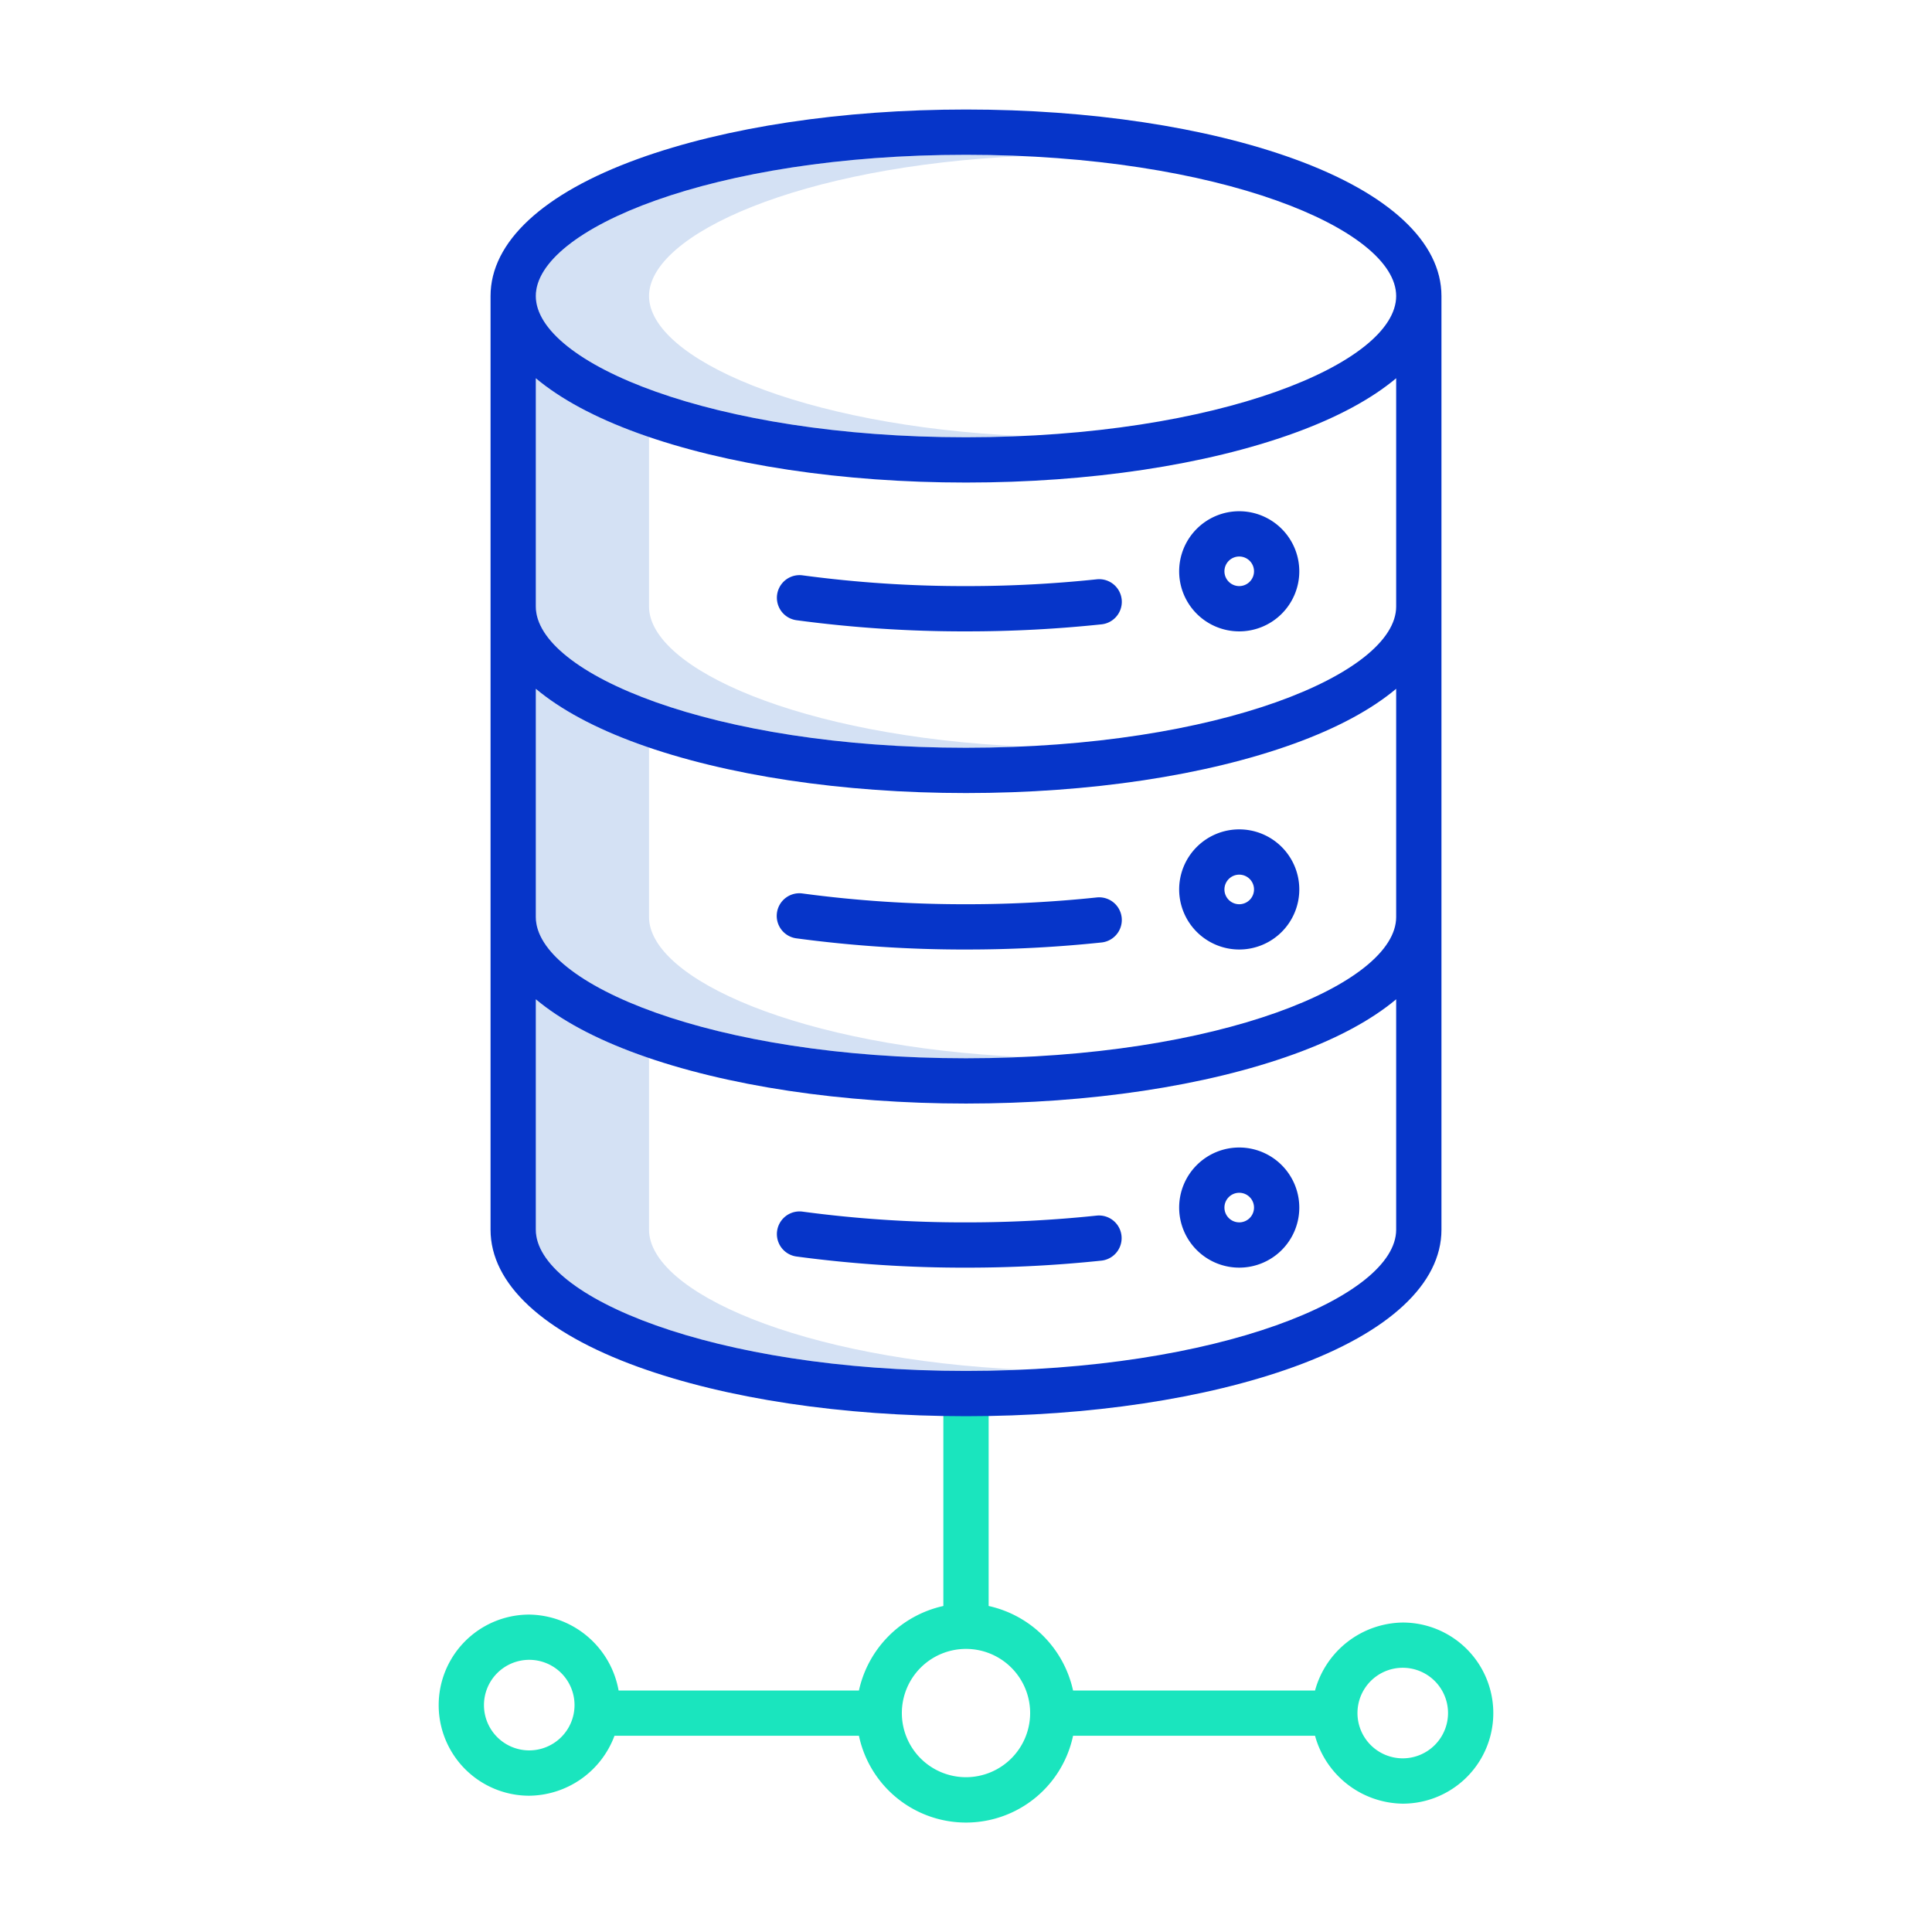 <?xml version="1.0"?>
<svg xmlns="http://www.w3.org/2000/svg" id="Layer_1" data-name="Layer 1" viewBox="0 0 512 512" width="512" height="512"><title>Database3</title><path d="M172,160.737V115.8c-.971-.329-1.949-.655-2.9-1-11.456-4.146-20.565-9.075-27.1-14.56v60.495c0,17.7,46.818,37.429,114,37.429q7.684,0,15-.336C211.952,195.168,172,177.091,172,160.737Z" style="fill:#d4e1f4"/><path d="M172,243.023v-44.93c-.972-.33-1.951-.656-2.9-1-11.455-4.145-20.563-9.074-27.1-14.559v60.488c0,17.7,46.818,37.429,114,37.429q7.684,0,15-.336C211.952,277.454,172,259.376,172,243.023Z" style="fill:#d4e1f4"/><path d="M172,78.452c0-16.354,39.952-34.431,99-37.093q-7.312-.33-15-.336c-67.182,0-114,19.726-114,37.429s46.818,37.428,114,37.428q7.684,0,15-.336C211.952,112.882,172,94.805,172,78.452Z" style="fill:#d4e1f4"/><path d="M172,325.88v-45.5c-.972-.331-1.951-.657-2.9-1-11.455-4.145-20.563-9.073-27.1-14.558V325.88c0,17.7,46.818,37.429,114,37.429q7.684,0,15-.336C211.952,360.311,172,342.234,172,325.88Z" style="fill:#d4e1f4"/><path d="M290.654,153.522A328.5,328.5,0,0,1,256,155.32a320.852,320.852,0,0,1-43.3-2.847,6,6,0,1,0-1.626,11.89A332.957,332.957,0,0,0,256,167.32a340.781,340.781,0,0,0,35.926-1.865,6,6,0,0,0-1.272-11.933Z" style="fill:#0635c9"/><path d="M328.408,135.482A15.919,15.919,0,1,0,344.327,151.4,15.938,15.938,0,0,0,328.408,135.482Zm0,19.838a3.919,3.919,0,1,1,3.919-3.919A3.923,3.923,0,0,1,328.408,155.32Z" style="fill:#0635c9"/><path d="M211.078,248.673A332.957,332.957,0,0,0,256,251.63a340.784,340.784,0,0,0,35.926-1.864,6,6,0,0,0-1.272-11.933A328.5,328.5,0,0,1,256,239.63a320.855,320.855,0,0,1-43.3-2.846,6,6,0,1,0-1.626,11.889Z" style="fill:#0635c9"/><path d="M328.408,251.63a15.919,15.919,0,1,0-15.919-15.918A15.937,15.937,0,0,0,328.408,251.63Zm0-19.837a3.919,3.919,0,1,1-3.919,3.919A3.923,3.923,0,0,1,328.408,231.793Z" style="fill:#0635c9"/><path d="M290.654,322.144a328.771,328.771,0,0,1-34.654,1.8,320.852,320.852,0,0,1-43.3-2.847,6,6,0,1,0-1.626,11.89A332.957,332.957,0,0,0,256,335.941a340.781,340.781,0,0,0,35.926-1.865,6,6,0,0,0-1.272-11.932Z" style="fill:#0635c9"/><path d="M328.408,304.1a15.919,15.919,0,1,0,15.919,15.918A15.937,15.937,0,0,0,328.408,304.1Zm0,19.837a3.919,3.919,0,1,1,3.919-3.919A3.923,3.923,0,0,1,328.408,323.941Z" style="fill:#0635c9"/><path d="M371.744,429.989A24.441,24.441,0,0,0,348.5,448H284.372A29.372,29.372,0,0,0,262,425.605V367H250v58.605A29.372,29.372,0,0,0,227.628,448H163.935a24.408,24.408,0,0,0-23.679-20.116,24,24,0,0,0,0,48A24.392,24.392,0,0,0,162.844,460h64.784a29,29,0,0,0,56.744,0H348.5a24.422,24.422,0,0,0,23.24,17.989,24,24,0,0,0,0-48ZM140.256,463.872a12,12,0,1,1,12-12A12.013,12.013,0,0,1,140.256,463.872ZM256,470.977a17,17,0,1,1,17-17A17.019,17.019,0,0,1,256,470.977Zm115.744-5a12,12,0,1,1,12-12A12.013,12.013,0,0,1,371.744,465.977Z" style="fill:#1ae5be"/><path d="M382,325.88V78.452C382,64.137,368.112,51.228,342.9,42.1c-23.3-8.434-54.164-13.078-86.895-13.078s-63.592,4.644-86.9,13.078C143.888,51.228,130,64.137,130,78.452V325.88c0,14.321,13.887,27.233,39.1,36.356,23.3,8.43,54.157,13.073,86.9,13.073s63.6-4.643,86.9-13.073C368.113,353.113,382,340.2,382,325.88ZM370,160.737c0,17.7-46.818,37.429-114,37.429S142,178.44,142,160.737V100.242c6.54,5.485,15.649,10.414,27.1,14.56,23.3,8.434,54.164,13.078,86.9,13.078s63.592-4.644,86.895-13.078c11.457-4.146,20.565-9.075,27.105-14.56ZM142,241.309V182.535c6.539,5.485,15.647,10.414,27.1,14.559,23.3,8.429,54.157,13.072,86.9,13.072s63.6-4.643,86.9-13.072c11.456-4.145,20.563-9.074,27.1-14.559v60.488c0,17.7-46.818,37.429-114,37.429s-114-19.726-114-37.429ZM256,41.023c67.182,0,114,19.726,114,37.429S323.182,115.88,256,115.88,142,96.155,142,78.452,188.818,41.023,256,41.023ZM142,325.88V264.821c6.539,5.485,15.647,10.413,27.1,14.558,23.3,8.43,54.157,13.073,86.9,13.073s63.6-4.643,86.9-13.073c11.456-4.145,20.563-9.073,27.1-14.558V325.88c0,17.7-46.818,37.429-114,37.429S142,343.583,142,325.88Z" style="fill:#0635c9"/></svg>
